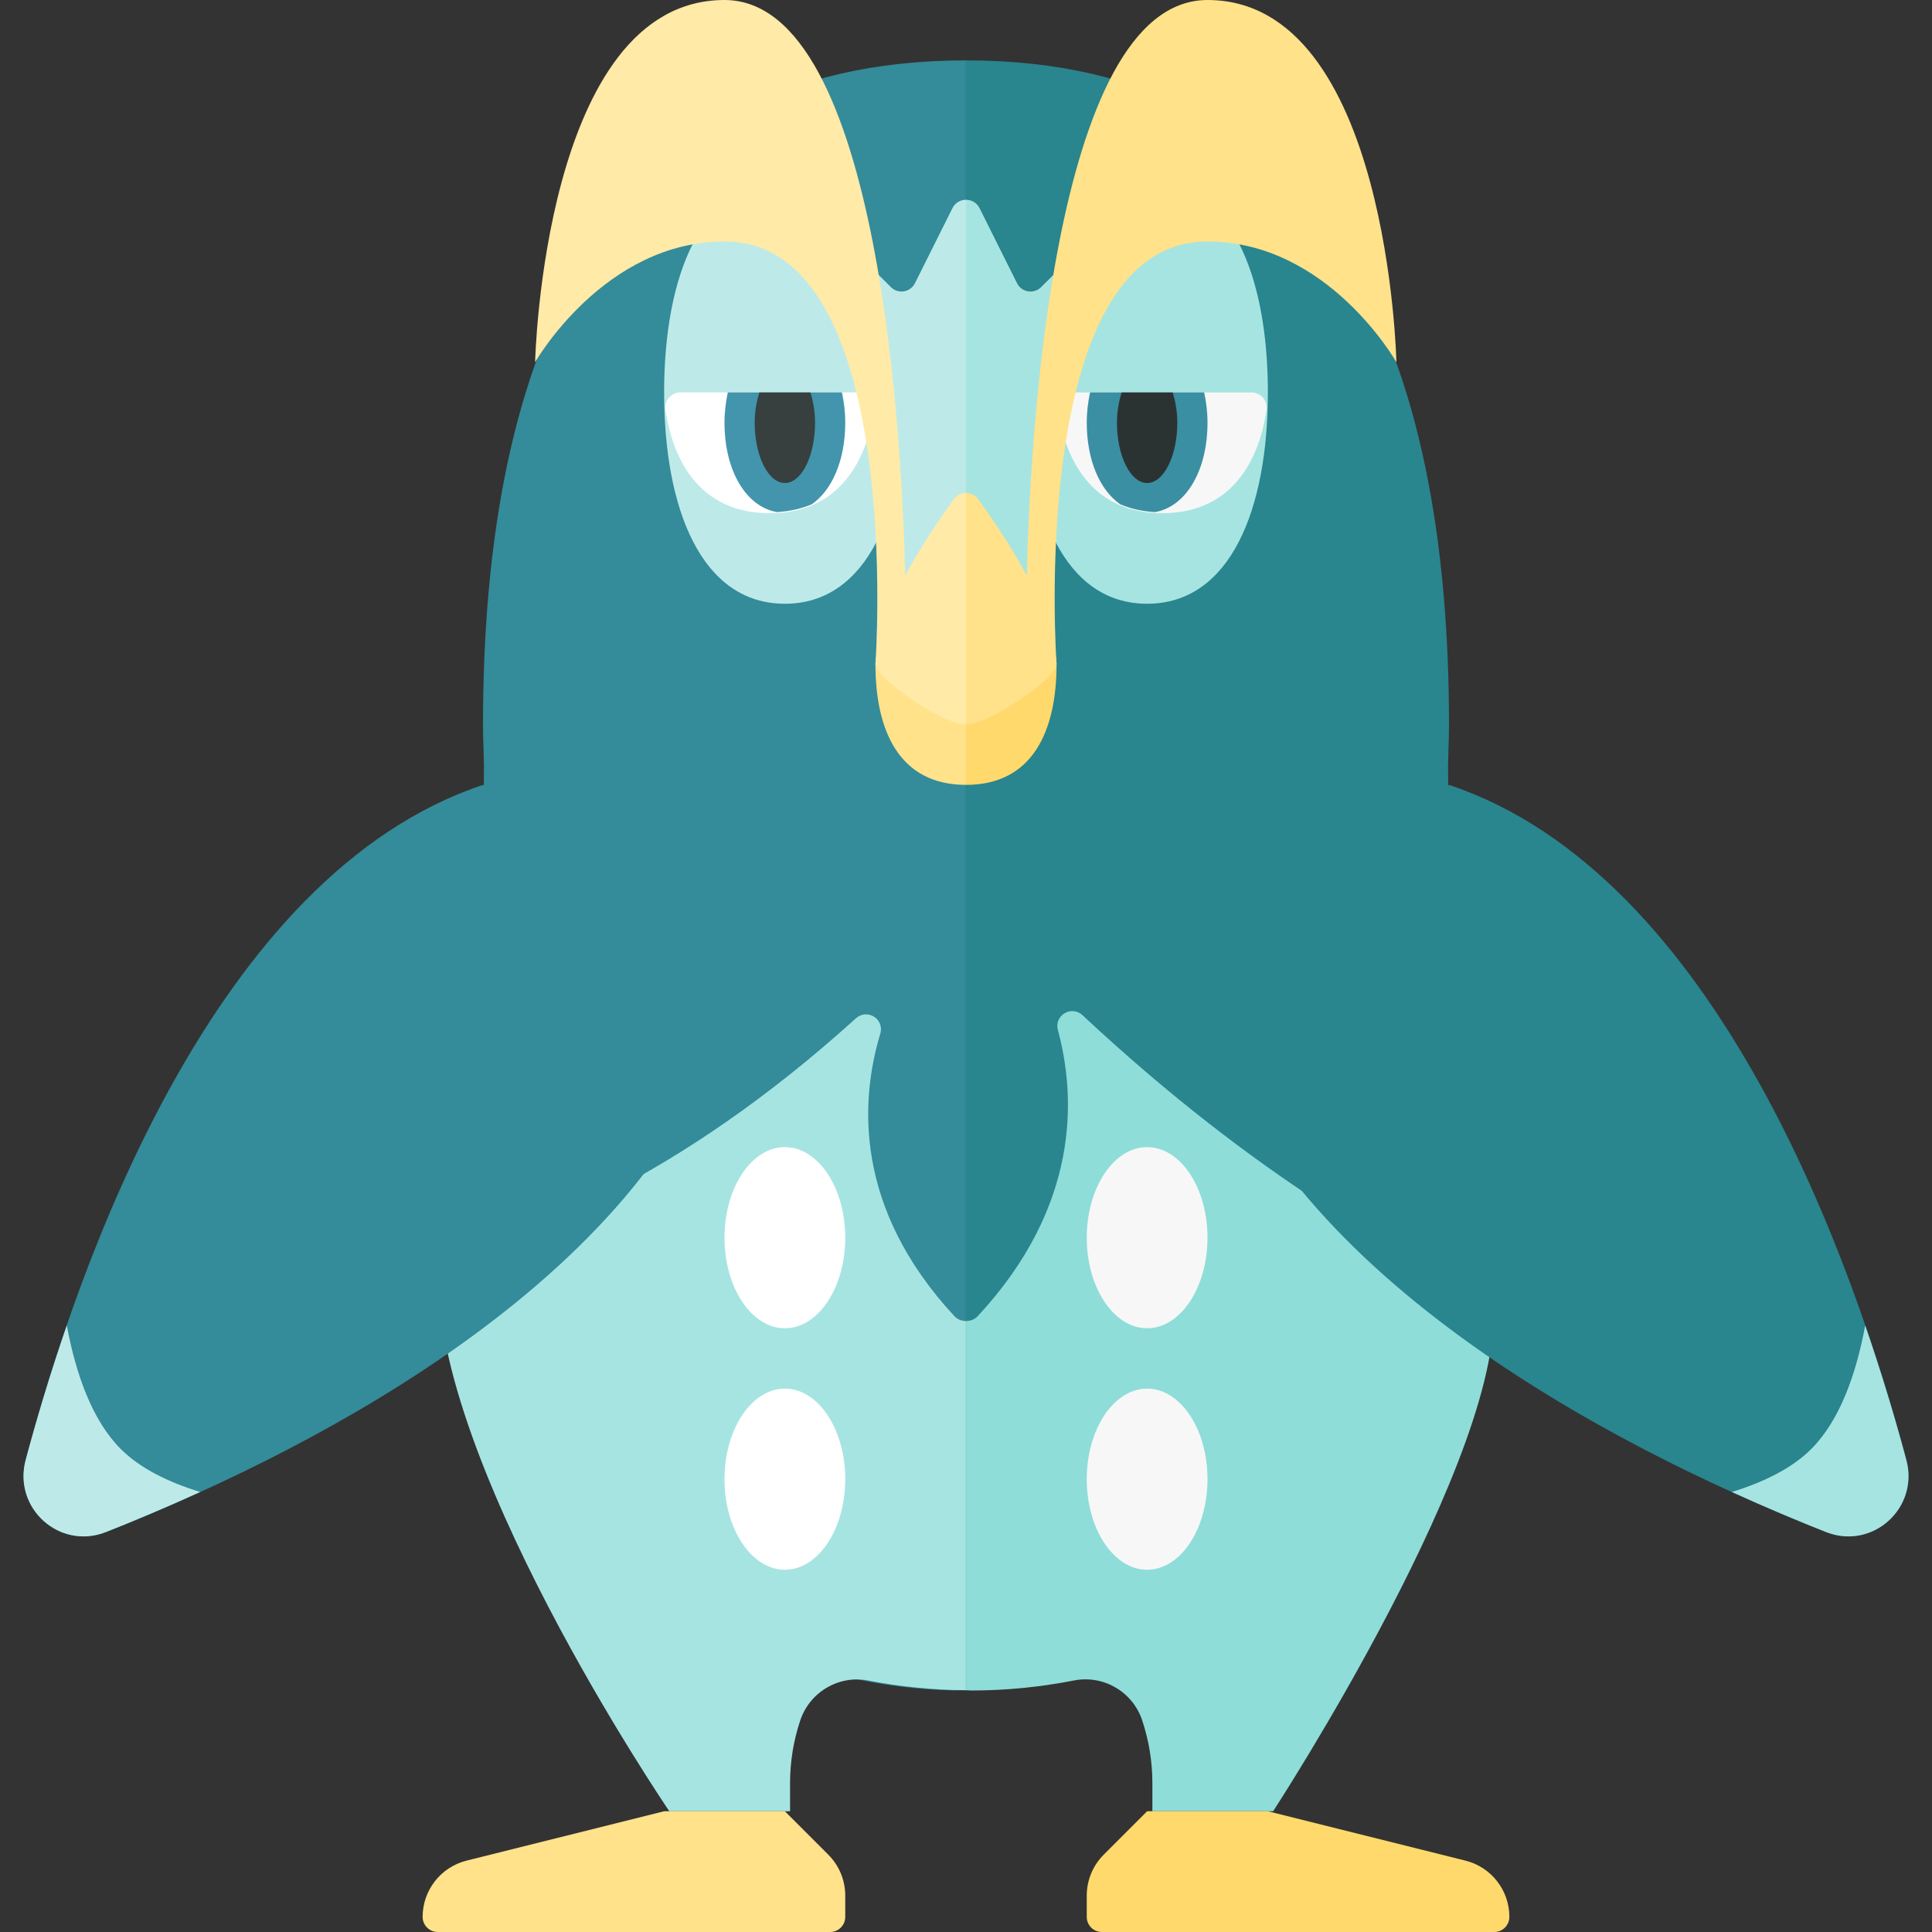 <?xml version="1.0" encoding="utf-8"?>
<!-- Generator: Adobe Illustrator 23.0.6, SVG Export Plug-In . SVG Version: 6.00 Build 0)  -->
<svg version="1.1" xmlns="http://www.w3.org/2000/svg" xmlns:xlink="http://www.w3.org/1999/xlink" x="0px" y="0px" width="32px"
	 height="32px" viewBox="0 0 32 32" enable-background="new 0 0 32 32" xml:space="preserve">
<rect x="0" y="0" width="32" height="32" fill="#333333" stroke="none"/>
<g id="labels">
</g>
<g id="icons">
	<g>
		<path fill="#348B99" d="M16,1C9.925,1,8,5.925,8,12c0,0.111,0.003,0.265,0.01,0.443c0.048,1.319-0.206,2.623-0.601,3.882
			C7.141,17.178,6.997,18.085,7,19.028c0.015,4.798,3.978,8.852,8.774,8.97c0.076,0.002,0.15-0.006,0.225-0.006V1z"/>
		<path fill="#29858E" d="M25,19c0-0.929-0.143-1.824-0.406-2.666c-0.395-1.263-0.652-2.57-0.604-3.893
			C23.997,12.264,24,12.111,24,12c0-6.075-1.925-11-8-11v26.991C20.97,27.99,25,23.97,25,19z"/>
		<path fill="#A6E4E2" d="M16,21.88c-0.072,0-0.143-0.027-0.193-0.081C14.14,20,14.248,18.224,14.58,17.122
			c0.073-0.244-0.216-0.425-0.405-0.254c-2.974,2.691-5.5,3.627-6.904,3.954C7,24,11.086,30,11.086,30h2v-0.469
			c0-0.352,0.057-0.701,0.168-1.034l0,0c0.158-0.473,0.641-0.757,1.13-0.662c0.523,0.102,1.063,0.155,1.615,0.161V21.88z"/>
		<path fill="#8EDDD9" d="M17.93,16.815c-0.183-0.171-0.474,0.004-0.408,0.246c0.297,1.098,0.374,2.906-1.328,4.739
			c-0.05,0.054-0.121,0.08-0.193,0.08v6.116c0.029,0,0.057,0.004,0.086,0.004c0.582,0,1.15-0.058,1.701-0.166
			c0.49-0.096,0.974,0.188,1.131,0.662l0,0.001c0.111,0.333,0.168,0.683,0.168,1.034V30h2c0,0,3.914-6,3.642-8.505
			C23.285,20.86,20.815,19.51,17.93,16.815z"/>
		<path fill="#A6E4E2" d="M21,6.5c0,1.933-0.619,3.5-2,3.5s-2-1.567-2-3.5S19,3,19,3C20.381,3,21,4.567,21,6.5z"/>
		<path fill="#BDEAE9" d="M15,6.5c0,1.933-0.619,3.5-2,3.5s-2-1.567-2-3.5S11.619,3,13,3C13,3,15,4.567,15,6.5z"/>
		<ellipse fill="#FFFFFF" cx="13" cy="20.5" rx="1" ry="1.5"/>
		<ellipse fill="#FFFFFF" cx="13" cy="24.5" rx="1" ry="1.5"/>
		<ellipse fill="#F7F7F7" cx="19" cy="20.5" rx="1" ry="1.5"/>
		<ellipse fill="#F7F7F7" cx="19" cy="24.5" rx="1" ry="1.5"/>
		<path fill="#348B99" d="M8,13c-4.468,1.489-6.718,7.969-7.575,11.181c-0.213,0.797,0.561,1.496,1.329,1.194
			C4.714,24.211,10.527,21.419,12,17L8,13z"/>
		<path fill="#BDEAE9" d="M2,24c-0.467-0.467-0.74-1.224-0.894-2.046c-0.285,0.827-0.511,1.592-0.681,2.228
			c-0.213,0.797,0.561,1.496,1.329,1.194c0.459-0.181,0.992-0.405,1.561-0.664C2.789,24.549,2.323,24.323,2,24z"/>
		<path fill="#29858E" d="M24,13c4.468,1.489,6.718,7.969,7.575,11.181c0.213,0.797-0.561,1.496-1.329,1.194
			C27.286,24.211,21.473,21.419,20,17L24,13z"/>
		<path fill="#A6E4E2" d="M30,24c0.467-0.467,0.74-1.224,0.894-2.046c0.285,0.827,0.511,1.592,0.681,2.228
			c0.213,0.797-0.561,1.496-1.329,1.194c-0.459-0.181-0.992-0.405-1.561-0.664C29.211,24.549,29.677,24.323,30,24z"/>
		<path fill="#FFE28A" d="M13,30h-2l-3.273,0.818C7.3,30.925,7,31.309,7,31.75v0C7,31.888,7.112,32,7.25,32h6.5
			c0.138,0,0.25-0.112,0.25-0.25l0-0.352c0-0.255-0.101-0.499-0.281-0.679L13,30L13,30z"/>
		<path fill="#FFD96C" d="M19,30h2l3.273,0.818C24.7,30.925,25,31.309,25,31.75v0c0,0.138-0.112,0.25-0.25,0.25h-6.5
			C18.112,32,18,31.888,18,31.75l0-0.352c0-0.255,0.101-0.499,0.281-0.679L19,30L19,30z"/>
		<path fill="#BDEAE9" d="M16,3.309c-0.089,0-0.178,0.046-0.224,0.138L15.155,4.69c-0.076,0.153-0.28,0.186-0.4,0.065L14,4l1,6h1
			V3.309z"/>
		<path fill="#A6E4E2" d="M17,10l1-6l-0.755,0.755c-0.121,0.121-0.324,0.088-0.4-0.065l-0.621-1.243
			C16.178,3.355,16.089,3.309,16,3.309V10H17z"/>
		<path fill="#F7F7F7" d="M17.5,6.5h3.229c0.151,0,0.268,0.132,0.248,0.282C20.902,7.333,20.587,8.5,19.25,8.5
			C17.5,8.5,17.5,6.5,17.5,6.5z"/>
		<path fill="#FFFFFF" d="M11.271,6.5H14.5c0,0,0,2-1.75,2c-1.337,0-1.652-1.167-1.727-1.718C11.003,6.632,11.12,6.5,11.271,6.5z"/>
		<path fill="#3B8FA3" d="M18.055,6.5h1.89C19.978,6.655,20,6.821,20,7c0,0.802-0.36,1.394-0.87,1.482
			c-0.221-0.013-0.411-0.059-0.576-0.13C18.218,8.119,18,7.623,18,7C18,6.821,18.022,6.655,18.055,6.5z"/>
		<path fill="#4295AC" d="M14,7c0,0.623-0.218,1.119-0.554,1.352c-0.165,0.071-0.355,0.116-0.576,0.13C12.36,8.394,12,7.802,12,7
			c0-0.179,0.022-0.345,0.055-0.5h1.89C13.978,6.655,14,6.821,14,7z"/>
		<path fill="#2B3332" d="M19.5,7c0,0.552-0.224,1-0.5,1s-0.5-0.448-0.5-1c0-0.186,0.032-0.351,0.077-0.5h0.847
			C19.468,6.649,19.5,6.814,19.5,7z"/>
		<path fill="#373F3F" d="M13.5,7c0,0.552-0.224,1-0.5,1s-0.5-0.448-0.5-1c0-0.186,0.032-0.351,0.077-0.5h0.847
			C13.468,6.649,13.5,6.814,13.5,7z"/>
		<path fill="#FFE28A" d="M16,10.172c-0.75,0-1.5,0.276-1.5,0.828c0,1.105,0.395,2,1.5,2V10.172z"/>
		<path fill="#FFD96C" d="M17.5,11c0-0.552-0.75-0.828-1.5-0.828V13C17.105,13,17.5,12.105,17.5,11z"/>
		<path fill="#FFEAA7" d="M15.799,8.267c-0.205,0.282-0.532,0.755-0.806,1.264C14.949,7.559,14.609,0,12,0C9,0,8.863,6,8.863,6
			S10,4,12,4c3,0,2.5,7,2.5,7c0,0.234,1.112,1,1.5,1V8.164C15.925,8.164,15.849,8.198,15.799,8.267z"/>
		<path fill="#FFE28A" d="M20,0c-2.609,0-2.949,7.559-2.993,9.531c-0.274-0.509-0.601-0.982-0.806-1.264
			C16.151,8.198,16.075,8.164,16,8.164V12c0.388,0,1.5-0.766,1.5-1c0,0-0.5-7,2.5-7c2,0,3.129,2,3.129,2S23,0,20,0z"/>
	</g>
</g>
</svg>
